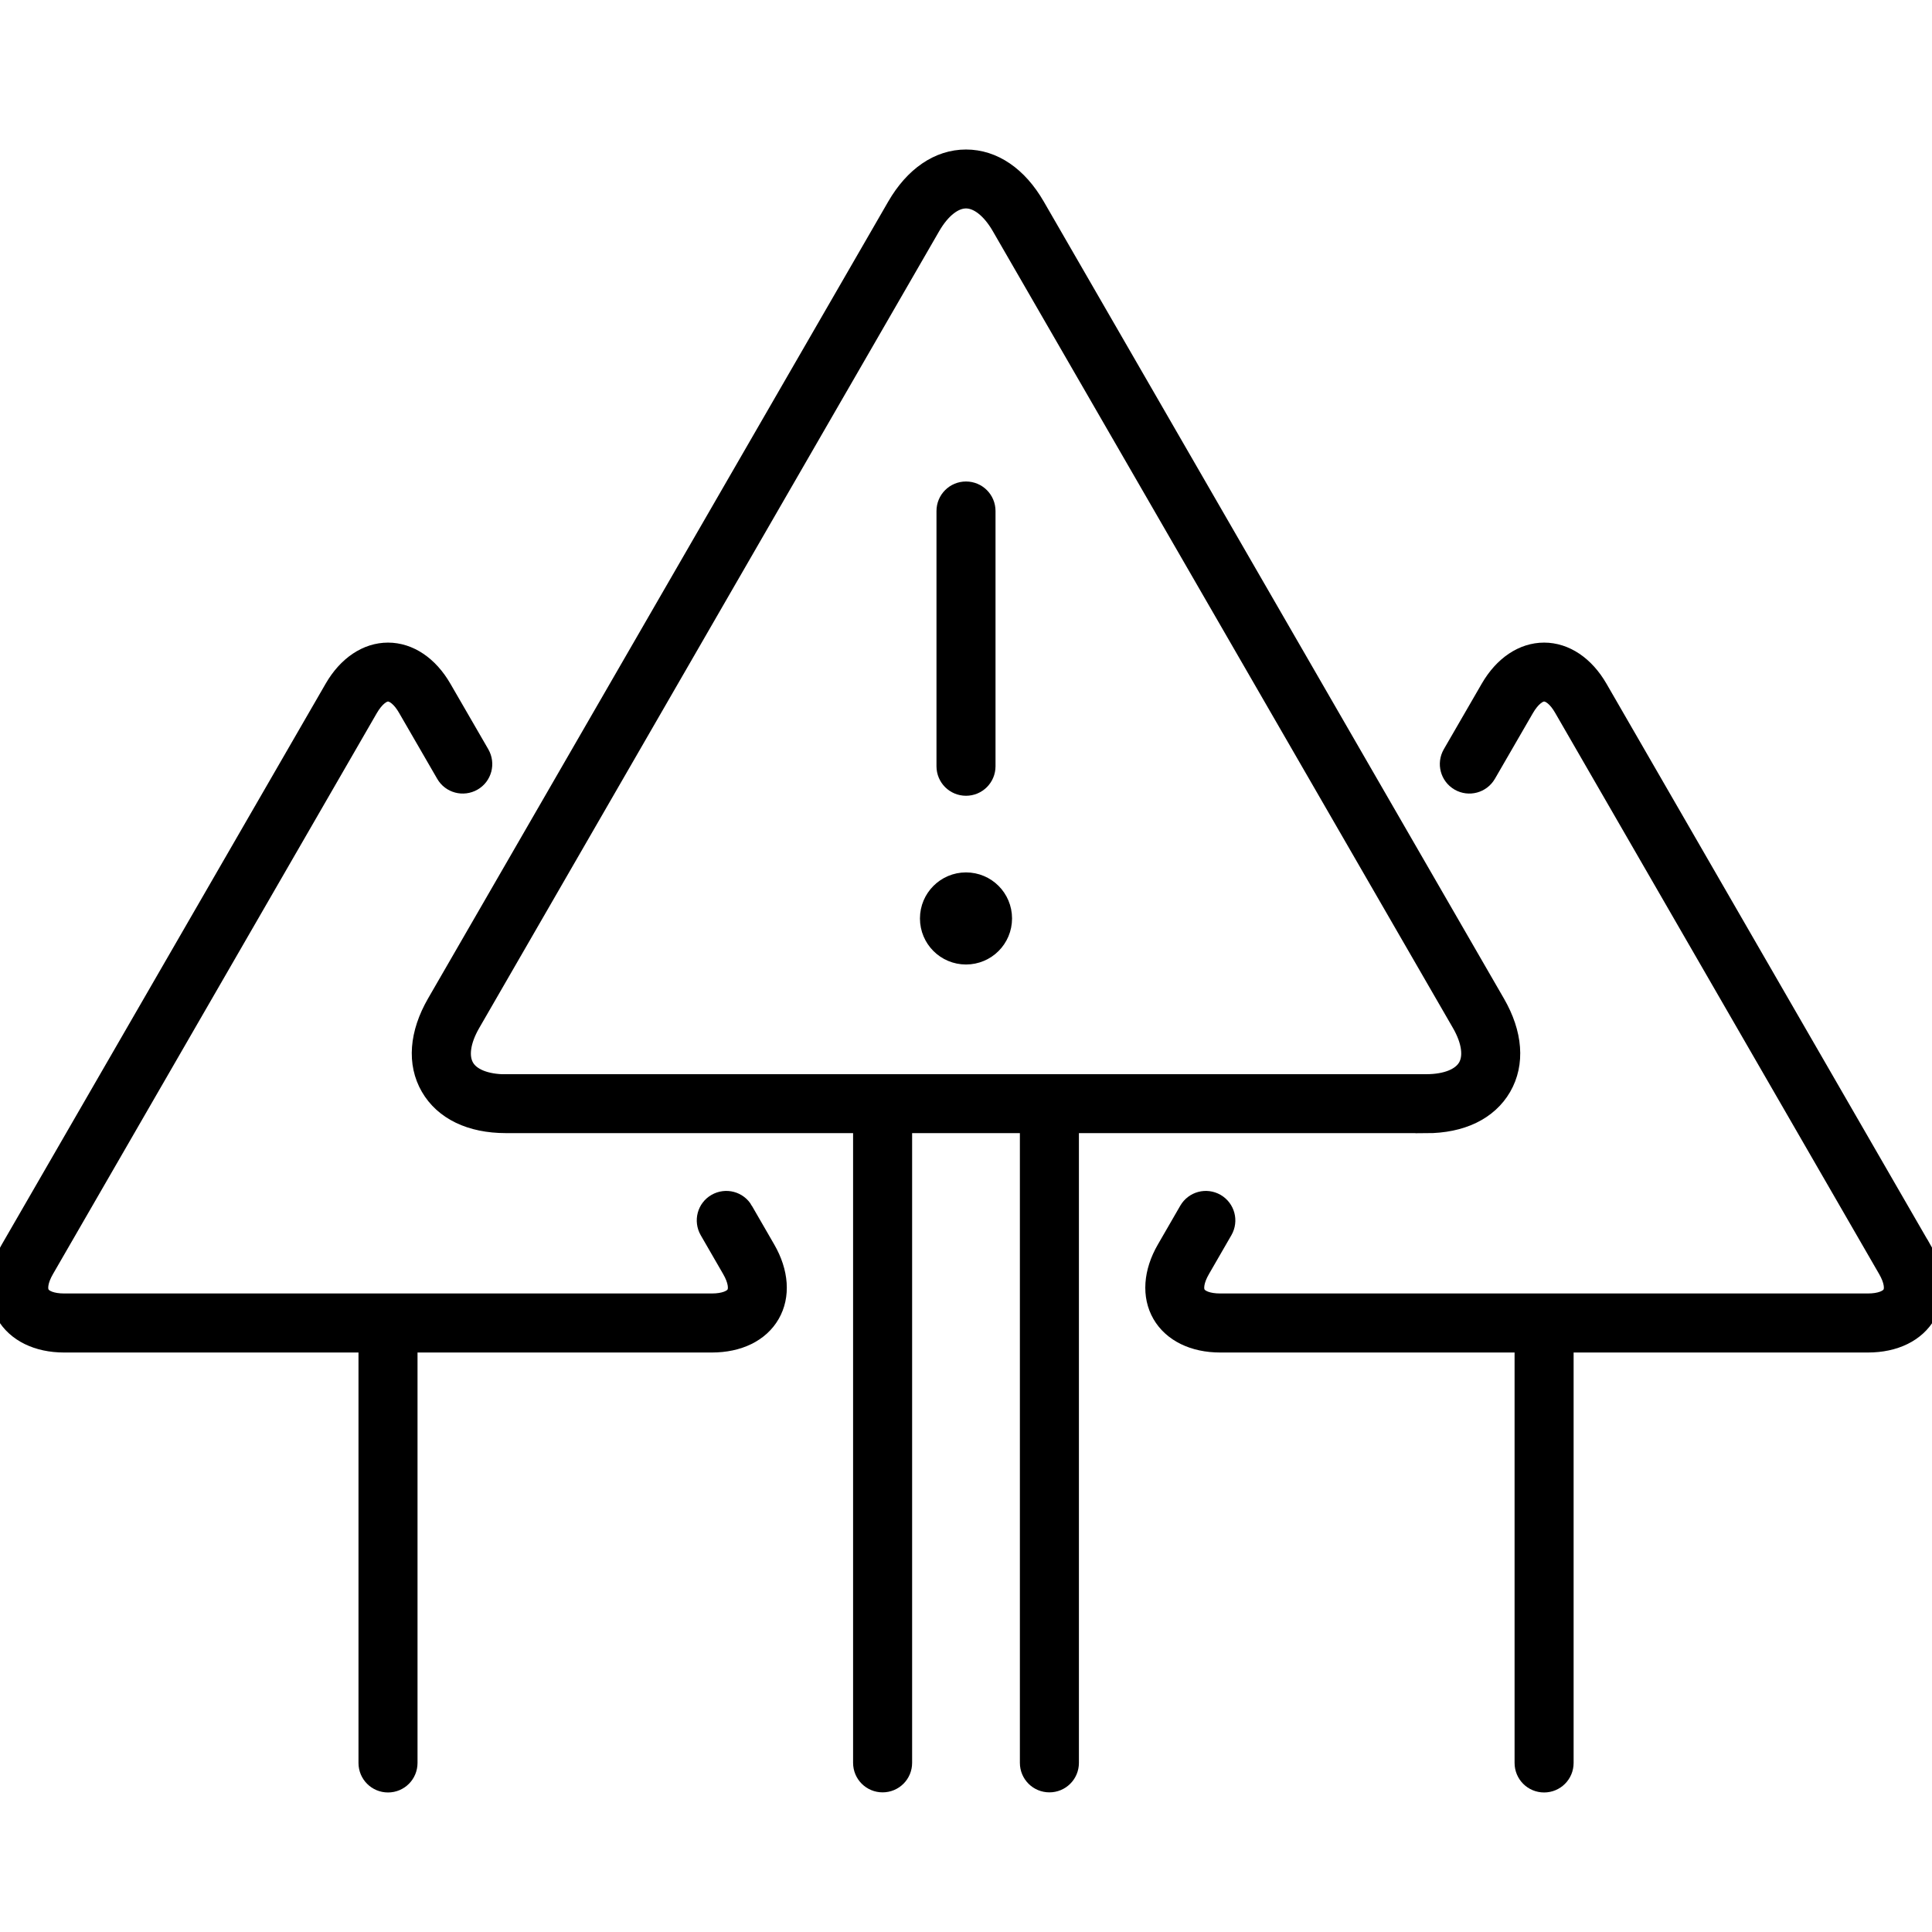 <?xml version="1.0" encoding="UTF-8"?>
<svg id="Alerts_Warnings" data-name="Alerts &amp;amp; Warnings" xmlns="http://www.w3.org/2000/svg" viewBox="0 0 180 180">
  <defs>
    <style>
      .cls-1 {
        stroke: #000;
        stroke-miterlimit: 10;
        stroke-width: 2px;
      }
    </style>
  </defs>
  <path class="cls-1" d="M178.97,116.45l-30.17-52.26c-1.22-2.11-3.02-3.32-4.94-3.32-1.92,0-3.72,1.21-4.94,3.32l-3.54,6.12c-.48.84-.2,1.9.64,2.39.84.48,1.9.2,2.39-.64l3.54-6.12c.58-1,1.28-1.58,1.91-1.58.64,0,1.34.57,1.91,1.58l30.17,52.26c.58,1,.73,1.89.41,2.44-.32.55-1.17.87-2.32.87h-60.35c-1.16,0-2-.32-2.32-.87-.32-.55-.17-1.44.41-2.44l2.09-3.62c.48-.84.2-1.9-.64-2.39-.84-.48-1.9-.2-2.39.64l-2.09,3.62c-1.22,2.11-1.37,4.28-.41,5.94.96,1.66,2.91,2.62,5.35,2.62h28.43v39.24c0,.97.78,1.75,1.75,1.75s1.75-.78,1.75-1.75v-39.24h28.43c2.44,0,4.39-.95,5.35-2.62.96-1.66.81-3.83-.41-5.94Z"/>
  <path class="cls-1" d="M69.18,112.83c-.48-.84-1.55-1.12-2.39-.64-.84.48-1.12,1.55-.64,2.39l2.09,3.62c.58,1,.73,1.89.41,2.44-.32.55-1.17.87-2.32.87H5.98c-1.16,0-2-.32-2.32-.87-.32-.55-.17-1.44.41-2.44l30.17-52.26c.58-1,1.28-1.58,1.91-1.58s1.34.57,1.91,1.58l3.54,6.12c.48.84,1.55,1.12,2.39.64.84-.48,1.12-1.55.64-2.39l-3.54-6.12c-1.22-2.11-3.02-3.32-4.94-3.32s-3.72,1.21-4.94,3.32L1.03,116.45c-1.22,2.11-1.37,4.28-.41,5.94.96,1.66,2.91,2.62,5.35,2.62h28.43v39.24c0,.97.78,1.75,1.75,1.75s1.75-.78,1.75-1.75v-39.24h28.43c2.44,0,4.39-.95,5.35-2.62.96-1.66.81-3.83-.41-5.94l-2.09-3.62Z"/>
  <path class="cls-1" d="M132.87,104.58c3.24,0,5.71-1.19,6.96-3.35,1.25-2.16,1.04-4.9-.58-7.7L96.38,19.28c-1.62-2.81-3.89-4.35-6.38-4.35s-4.76,1.55-6.38,4.35l-42.87,74.24c-1.62,2.81-1.83,5.54-.58,7.7,1.25,2.16,3.72,3.35,6.96,3.35h33.35v59.67c0,.97.78,1.75,1.75,1.75s1.75-.78,1.75-1.75v-59.67h12.04v59.67c0,.97.78,1.75,1.75,1.75s1.75-.78,1.75-1.75v-59.67h33.35ZM47.13,101.09c-1.91,0-3.35-.58-3.93-1.6-.59-1.02-.38-2.55.58-4.21L86.64,21.03c.96-1.66,2.18-2.61,3.36-2.61s2.4.95,3.36,2.61l42.87,74.24c.96,1.66,1.17,3.19.58,4.21-.59,1.02-2.02,1.6-3.93,1.6H47.13Z"/>
  <path class="cls-1" d="M90,73.14c.97,0,1.75-.78,1.75-1.75v-23.78c0-.97-.78-1.75-1.75-1.75s-1.75.78-1.75,1.75v23.78c0,.97.78,1.75,1.75,1.75Z"/>
  <path class="cls-1" d="M90,82.28c-1.81,0-3.29,1.47-3.29,3.29s1.47,3.29,3.29,3.29,3.29-1.47,3.29-3.29-1.47-3.29-3.29-3.29Z"/>
</svg>